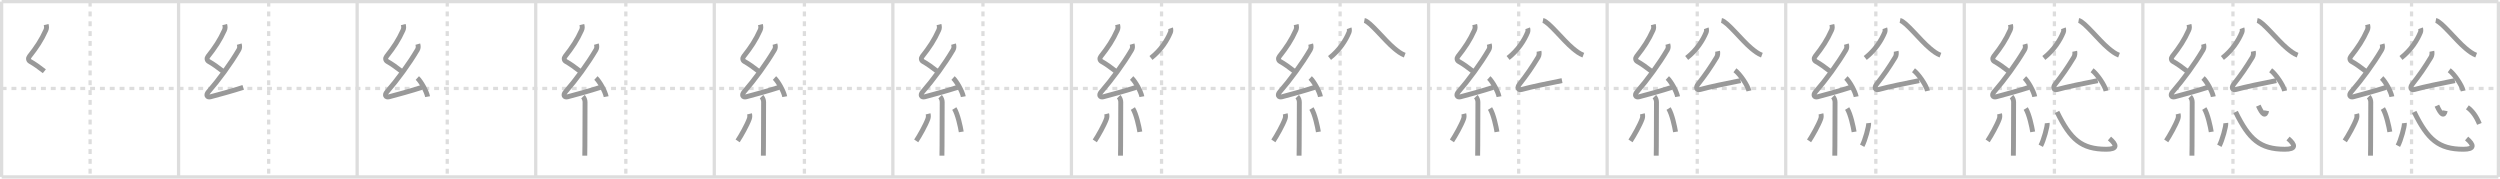 <svg width="1526px" height="109px" viewBox="0 0 1526 109" xmlns="http://www.w3.org/2000/svg" xmlns:xlink="http://www.w3.org/1999/xlink" xml:space="preserve" version="1.1" baseProfile="full">
<line x1="1" y1="1" x2="1525" y2="1" style="stroke:#ddd;stroke-width:2"></line>
<line x1="1" y1="1" x2="1" y2="108" style="stroke:#ddd;stroke-width:2"></line>
<line x1="1" y1="108" x2="1525" y2="108" style="stroke:#ddd;stroke-width:2"></line>
<line x1="1525" y1="1" x2="1525" y2="108" style="stroke:#ddd;stroke-width:2"></line>
<line x1="109" y1="1" x2="109" y2="108" style="stroke:#ddd;stroke-width:2"></line>
<line x1="218" y1="1" x2="218" y2="108" style="stroke:#ddd;stroke-width:2"></line>
<line x1="327" y1="1" x2="327" y2="108" style="stroke:#ddd;stroke-width:2"></line>
<line x1="436" y1="1" x2="436" y2="108" style="stroke:#ddd;stroke-width:2"></line>
<line x1="545" y1="1" x2="545" y2="108" style="stroke:#ddd;stroke-width:2"></line>
<line x1="654" y1="1" x2="654" y2="108" style="stroke:#ddd;stroke-width:2"></line>
<line x1="763" y1="1" x2="763" y2="108" style="stroke:#ddd;stroke-width:2"></line>
<line x1="872" y1="1" x2="872" y2="108" style="stroke:#ddd;stroke-width:2"></line>
<line x1="981" y1="1" x2="981" y2="108" style="stroke:#ddd;stroke-width:2"></line>
<line x1="1090" y1="1" x2="1090" y2="108" style="stroke:#ddd;stroke-width:2"></line>
<line x1="1199" y1="1" x2="1199" y2="108" style="stroke:#ddd;stroke-width:2"></line>
<line x1="1308" y1="1" x2="1308" y2="108" style="stroke:#ddd;stroke-width:2"></line>
<line x1="1417" y1="1" x2="1417" y2="108" style="stroke:#ddd;stroke-width:2"></line>
<line x1="1" y1="54" x2="1525" y2="54" style="stroke:#ddd;stroke-width:2;stroke-dasharray:3 3"></line>
<line x1="55" y1="1" x2="55" y2="108" style="stroke:#ddd;stroke-width:2;stroke-dasharray:3 3"></line>
<line x1="164" y1="1" x2="164" y2="108" style="stroke:#ddd;stroke-width:2;stroke-dasharray:3 3"></line>
<line x1="273" y1="1" x2="273" y2="108" style="stroke:#ddd;stroke-width:2;stroke-dasharray:3 3"></line>
<line x1="382" y1="1" x2="382" y2="108" style="stroke:#ddd;stroke-width:2;stroke-dasharray:3 3"></line>
<line x1="491" y1="1" x2="491" y2="108" style="stroke:#ddd;stroke-width:2;stroke-dasharray:3 3"></line>
<line x1="600" y1="1" x2="600" y2="108" style="stroke:#ddd;stroke-width:2;stroke-dasharray:3 3"></line>
<line x1="709" y1="1" x2="709" y2="108" style="stroke:#ddd;stroke-width:2;stroke-dasharray:3 3"></line>
<line x1="818" y1="1" x2="818" y2="108" style="stroke:#ddd;stroke-width:2;stroke-dasharray:3 3"></line>
<line x1="927" y1="1" x2="927" y2="108" style="stroke:#ddd;stroke-width:2;stroke-dasharray:3 3"></line>
<line x1="1036" y1="1" x2="1036" y2="108" style="stroke:#ddd;stroke-width:2;stroke-dasharray:3 3"></line>
<line x1="1145" y1="1" x2="1145" y2="108" style="stroke:#ddd;stroke-width:2;stroke-dasharray:3 3"></line>
<line x1="1254" y1="1" x2="1254" y2="108" style="stroke:#ddd;stroke-width:2;stroke-dasharray:3 3"></line>
<line x1="1363" y1="1" x2="1363" y2="108" style="stroke:#ddd;stroke-width:2;stroke-dasharray:3 3"></line>
<line x1="1472" y1="1" x2="1472" y2="108" style="stroke:#ddd;stroke-width:2;stroke-dasharray:3 3"></line>
<path d="M28.15,15c0.31,1.21,0.42,2.16-0.16,3.44c-2.74,6.06-5.62,10.4-10.07,16.04c-0.8,1.01-0.67,2.39,0.5,3.04c2.41,1.33,5.84,3.74,8.64,5.97" style="fill:none;stroke:#999;stroke-width:3"></path>

<path d="M137.15,15c0.31,1.21,0.42,2.16-0.16,3.44c-2.74,6.06-5.62,10.4-10.07,16.04c-0.8,1.01-0.67,2.39,0.5,3.04c2.41,1.33,5.84,3.74,8.64,5.97" style="fill:none;stroke:#999;stroke-width:3"></path>
<path d="M146.03,26.94c0.34,1.18,0.38,2.37-0.25,3.44c-5.16,8.74-12.03,18.12-18.63,25.73c-1.64,1.89-0.78,3.51,1.32,2.97c4.83-1.26,13.28-3.58,19.98-5.74" style="fill:none;stroke:#999;stroke-width:3"></path>

<path d="M246.15,15c0.31,1.21,0.42,2.16-0.16,3.44c-2.74,6.06-5.62,10.4-10.07,16.04c-0.8,1.01-0.67,2.39,0.5,3.04c2.41,1.33,5.84,3.74,8.64,5.97" style="fill:none;stroke:#999;stroke-width:3"></path>
<path d="M255.03,26.94c0.34,1.18,0.38,2.37-0.25,3.44c-5.16,8.74-12.03,18.12-18.63,25.73c-1.64,1.89-0.78,3.51,1.32,2.97c4.83-1.26,13.28-3.58,19.98-5.74" style="fill:none;stroke:#999;stroke-width:3"></path>
<path d="M254.75,47.62c2.21,2.01,5.7,8.25,6.25,11.38" style="fill:none;stroke:#999;stroke-width:3"></path>

<path d="M355.15,15c0.31,1.21,0.42,2.16-0.16,3.44c-2.74,6.06-5.62,10.4-10.07,16.04c-0.8,1.01-0.67,2.39,0.5,3.04c2.41,1.33,5.84,3.74,8.64,5.97" style="fill:none;stroke:#999;stroke-width:3"></path>
<path d="M364.03,26.94c0.34,1.18,0.38,2.37-0.25,3.44c-5.16,8.74-12.03,18.12-18.63,25.73c-1.64,1.89-0.78,3.51,1.32,2.97c4.83-1.26,13.28-3.58,19.98-5.74" style="fill:none;stroke:#999;stroke-width:3"></path>
<path d="M363.75,47.62c2.21,2.01,5.7,8.25,6.25,11.38" style="fill:none;stroke:#999;stroke-width:3"></path>
<path d="M355.83,59.01c0.77,0.77,1.28,2.12,1.28,3.28c0,7.09-0.09,18.96-0.09,26.71c0,2.96-0.07,5.18-0.07,6" style="fill:none;stroke:#999;stroke-width:3"></path>

<path d="M464.15,15c0.31,1.21,0.42,2.16-0.16,3.44c-2.74,6.06-5.62,10.4-10.07,16.04c-0.8,1.01-0.67,2.39,0.5,3.04c2.41,1.33,5.84,3.74,8.64,5.97" style="fill:none;stroke:#999;stroke-width:3"></path>
<path d="M473.03,26.94c0.34,1.18,0.38,2.37-0.25,3.44c-5.16,8.74-12.03,18.12-18.63,25.73c-1.64,1.89-0.78,3.51,1.32,2.97c4.83-1.26,13.28-3.58,19.98-5.74" style="fill:none;stroke:#999;stroke-width:3"></path>
<path d="M472.75,47.62c2.21,2.01,5.7,8.25,6.25,11.38" style="fill:none;stroke:#999;stroke-width:3"></path>
<path d="M464.83,59.01c0.77,0.77,1.28,2.12,1.28,3.28c0,7.09-0.09,18.96-0.09,26.71c0,2.96-0.07,5.18-0.07,6" style="fill:none;stroke:#999;stroke-width:3"></path>
<path d="M457.5,69.5c0.25,1,0.25,2-0.12,3.05c-1.27,3.62-5.08,10.4-7.13,13.45" style="fill:none;stroke:#999;stroke-width:3"></path>

<path d="M573.15,15c0.31,1.21,0.42,2.16-0.16,3.44c-2.74,6.06-5.62,10.4-10.07,16.04c-0.8,1.01-0.67,2.39,0.5,3.04c2.41,1.33,5.84,3.74,8.64,5.97" style="fill:none;stroke:#999;stroke-width:3"></path>
<path d="M582.03,26.94c0.34,1.18,0.38,2.37-0.25,3.44c-5.16,8.74-12.03,18.12-18.63,25.73c-1.64,1.89-0.78,3.51,1.32,2.97c4.83-1.26,13.28-3.58,19.98-5.74" style="fill:none;stroke:#999;stroke-width:3"></path>
<path d="M581.75,47.62c2.21,2.01,5.7,8.25,6.25,11.38" style="fill:none;stroke:#999;stroke-width:3"></path>
<path d="M573.83,59.01c0.77,0.77,1.28,2.12,1.28,3.28c0,7.09-0.09,18.96-0.09,26.71c0,2.96-0.07,5.18-0.07,6" style="fill:none;stroke:#999;stroke-width:3"></path>
<path d="M566.5,69.5c0.25,1,0.25,2-0.12,3.05c-1.27,3.62-5.08,10.4-7.13,13.45" style="fill:none;stroke:#999;stroke-width:3"></path>
<path d="M582.5,66.25c2.12,3.37,3.76,11.2,4.25,14.25" style="fill:none;stroke:#999;stroke-width:3"></path>

<path d="M682.15,15c0.31,1.21,0.42,2.16-0.16,3.44c-2.74,6.06-5.62,10.4-10.07,16.04c-0.8,1.01-0.67,2.39,0.5,3.04c2.41,1.33,5.84,3.74,8.64,5.97" style="fill:none;stroke:#999;stroke-width:3"></path>
<path d="M691.03,26.94c0.34,1.18,0.38,2.37-0.25,3.44c-5.16,8.74-12.03,18.12-18.63,25.73c-1.64,1.89-0.78,3.51,1.32,2.97c4.83-1.26,13.28-3.58,19.98-5.74" style="fill:none;stroke:#999;stroke-width:3"></path>
<path d="M690.75,47.62c2.21,2.01,5.7,8.25,6.25,11.38" style="fill:none;stroke:#999;stroke-width:3"></path>
<path d="M682.83,59.01c0.77,0.77,1.28,2.12,1.28,3.28c0,7.09-0.09,18.96-0.09,26.71c0,2.96-0.07,5.18-0.07,6" style="fill:none;stroke:#999;stroke-width:3"></path>
<path d="M675.5,69.5c0.25,1,0.25,2-0.12,3.05c-1.27,3.62-5.08,10.4-7.13,13.45" style="fill:none;stroke:#999;stroke-width:3"></path>
<path d="M691.5,66.25c2.12,3.37,3.76,11.2,4.25,14.25" style="fill:none;stroke:#999;stroke-width:3"></path>
<path d="M714.5,17.27c0.21,0.56,0.24,1.72-0.04,2.4c-2.01,4.92-5.81,10.96-11.91,15.71" style="fill:none;stroke:#999;stroke-width:3"></path>

<path d="M791.15,15c0.31,1.21,0.42,2.16-0.16,3.44c-2.74,6.06-5.62,10.4-10.07,16.04c-0.8,1.01-0.67,2.39,0.5,3.04c2.41,1.33,5.84,3.74,8.64,5.97" style="fill:none;stroke:#999;stroke-width:3"></path>
<path d="M800.03,26.94c0.34,1.18,0.38,2.37-0.25,3.44c-5.16,8.74-12.03,18.12-18.63,25.73c-1.64,1.89-0.78,3.51,1.32,2.97c4.83-1.26,13.28-3.58,19.98-5.74" style="fill:none;stroke:#999;stroke-width:3"></path>
<path d="M799.75,47.62c2.21,2.01,5.7,8.25,6.25,11.38" style="fill:none;stroke:#999;stroke-width:3"></path>
<path d="M791.83,59.01c0.77,0.77,1.28,2.12,1.28,3.28c0,7.09-0.09,18.96-0.09,26.71c0,2.96-0.07,5.18-0.07,6" style="fill:none;stroke:#999;stroke-width:3"></path>
<path d="M784.5,69.5c0.25,1,0.25,2-0.12,3.05c-1.27,3.62-5.08,10.4-7.13,13.45" style="fill:none;stroke:#999;stroke-width:3"></path>
<path d="M800.5,66.25c2.12,3.37,3.76,11.2,4.25,14.25" style="fill:none;stroke:#999;stroke-width:3"></path>
<path d="M823.5,17.27c0.21,0.56,0.24,1.72-0.04,2.4c-2.01,4.92-5.81,10.96-11.91,15.71" style="fill:none;stroke:#999;stroke-width:3"></path>
<path d="M832.8,12.5c3.45,0.62,12.23,12.03,18.21,16.99c2.03,1.68,3.99,3.26,6.44,4.19" style="fill:none;stroke:#999;stroke-width:3"></path>

<path d="M900.15,15c0.31,1.21,0.42,2.16-0.16,3.44c-2.74,6.06-5.62,10.4-10.07,16.04c-0.8,1.01-0.67,2.39,0.5,3.04c2.41,1.33,5.84,3.74,8.64,5.97" style="fill:none;stroke:#999;stroke-width:3"></path>
<path d="M909.03,26.94c0.34,1.18,0.38,2.37-0.25,3.44c-5.16,8.74-12.03,18.12-18.63,25.73c-1.64,1.89-0.78,3.51,1.32,2.97c4.83-1.26,13.28-3.58,19.98-5.74" style="fill:none;stroke:#999;stroke-width:3"></path>
<path d="M908.75,47.62c2.21,2.01,5.7,8.25,6.25,11.38" style="fill:none;stroke:#999;stroke-width:3"></path>
<path d="M900.83,59.01c0.77,0.77,1.28,2.12,1.28,3.28c0,7.09-0.09,18.96-0.09,26.71c0,2.96-0.07,5.18-0.07,6" style="fill:none;stroke:#999;stroke-width:3"></path>
<path d="M893.5,69.5c0.25,1,0.25,2-0.12,3.05c-1.27,3.62-5.08,10.4-7.13,13.45" style="fill:none;stroke:#999;stroke-width:3"></path>
<path d="M909.5,66.25c2.12,3.37,3.76,11.2,4.25,14.25" style="fill:none;stroke:#999;stroke-width:3"></path>
<path d="M932.5,17.27c0.21,0.56,0.24,1.72-0.04,2.4c-2.01,4.92-5.81,10.96-11.91,15.71" style="fill:none;stroke:#999;stroke-width:3"></path>
<path d="M941.8,12.5c3.45,0.62,12.23,12.03,18.21,16.99c2.03,1.68,3.99,3.26,6.44,4.19" style="fill:none;stroke:#999;stroke-width:3"></path>
<path d="M939.4,31.3c0.23,1.08,0.1,2.58-0.51,3.59C934.97,41.34,932.0,45.62,927.54,51.31c-1.79,2.28-0.86,3.91,1.3,3.31c6.04-1.67,15.66-3.62,24.62-5.41" style="fill:none;stroke:#999;stroke-width:3"></path>

<path d="M1009.15,15c0.31,1.21,0.42,2.16-0.16,3.44c-2.74,6.06-5.62,10.4-10.07,16.04c-0.8,1.01-0.67,2.39,0.5,3.04c2.41,1.33,5.84,3.74,8.64,5.97" style="fill:none;stroke:#999;stroke-width:3"></path>
<path d="M1018.03,26.94c0.34,1.18,0.38,2.37-0.25,3.44c-5.16,8.74-12.03,18.12-18.63,25.73c-1.64,1.89-0.78,3.51,1.32,2.97c4.83-1.26,13.28-3.58,19.98-5.74" style="fill:none;stroke:#999;stroke-width:3"></path>
<path d="M1017.75,47.62c2.21,2.01,5.7,8.25,6.25,11.38" style="fill:none;stroke:#999;stroke-width:3"></path>
<path d="M1009.83,59.01c0.77,0.77,1.28,2.12,1.28,3.28c0,7.09-0.09,18.96-0.09,26.71c0,2.96-0.07,5.18-0.07,6" style="fill:none;stroke:#999;stroke-width:3"></path>
<path d="M1002.5,69.5c0.25,1,0.25,2-0.12,3.05c-1.27,3.62-5.08,10.4-7.13,13.45" style="fill:none;stroke:#999;stroke-width:3"></path>
<path d="M1018.5,66.25c2.12,3.37,3.76,11.2,4.25,14.25" style="fill:none;stroke:#999;stroke-width:3"></path>
<path d="M1041.5,17.27c0.21,0.56,0.24,1.72-0.04,2.4c-2.01,4.92-5.81,10.96-11.91,15.71" style="fill:none;stroke:#999;stroke-width:3"></path>
<path d="M1050.8,12.5c3.45,0.62,12.23,12.03,18.21,16.99c2.03,1.68,3.99,3.26,6.44,4.19" style="fill:none;stroke:#999;stroke-width:3"></path>
<path d="M1048.4,31.3c0.23,1.08,0.1,2.58-0.51,3.59C1043.97,41.34,1041.0,45.62,1036.54,51.31c-1.79,2.28-0.86,3.91,1.3,3.31c6.04-1.67,15.66-3.62,24.62-5.41" style="fill:none;stroke:#999;stroke-width:3"></path>
<path d="M1059.0,42.88c3.01,2.23,7.78,9.16,8.54,12.62" style="fill:none;stroke:#999;stroke-width:3"></path>

<path d="M1118.15,15c0.31,1.21,0.42,2.16-0.16,3.44c-2.74,6.06-5.62,10.4-10.07,16.04c-0.8,1.01-0.67,2.39,0.5,3.04c2.41,1.33,5.84,3.74,8.64,5.97" style="fill:none;stroke:#999;stroke-width:3"></path>
<path d="M1127.03,26.94c0.34,1.18,0.38,2.37-0.25,3.44c-5.16,8.74-12.03,18.12-18.63,25.73c-1.64,1.89-0.78,3.51,1.32,2.97c4.83-1.26,13.28-3.58,19.98-5.74" style="fill:none;stroke:#999;stroke-width:3"></path>
<path d="M1126.75,47.62c2.21,2.01,5.7,8.25,6.25,11.38" style="fill:none;stroke:#999;stroke-width:3"></path>
<path d="M1118.83,59.01c0.77,0.77,1.28,2.12,1.28,3.28c0,7.09-0.09,18.96-0.09,26.71c0,2.96-0.07,5.18-0.07,6" style="fill:none;stroke:#999;stroke-width:3"></path>
<path d="M1111.5,69.5c0.25,1,0.25,2-0.12,3.05c-1.27,3.62-5.08,10.4-7.13,13.45" style="fill:none;stroke:#999;stroke-width:3"></path>
<path d="M1127.5,66.25c2.12,3.37,3.76,11.2,4.25,14.25" style="fill:none;stroke:#999;stroke-width:3"></path>
<path d="M1150.5,17.27c0.21,0.56,0.24,1.72-0.04,2.4c-2.01,4.92-5.81,10.96-11.91,15.71" style="fill:none;stroke:#999;stroke-width:3"></path>
<path d="M1159.8,12.5c3.45,0.62,12.23,12.03,18.21,16.99c2.03,1.68,3.99,3.26,6.44,4.19" style="fill:none;stroke:#999;stroke-width:3"></path>
<path d="M1157.4,31.3c0.23,1.08,0.1,2.58-0.51,3.59C1152.97,41.34,1150.0,45.62,1145.54,51.31c-1.79,2.28-0.86,3.91,1.3,3.31c6.04-1.67,15.66-3.62,24.62-5.41" style="fill:none;stroke:#999;stroke-width:3"></path>
<path d="M1168.0,42.88c3.01,2.23,7.78,9.16,8.54,12.62" style="fill:none;stroke:#999;stroke-width:3"></path>
<path d="M1140.62,75.12c0.22,1.96-2.19,10.59-3.94,13.85" style="fill:none;stroke:#999;stroke-width:3"></path>

<path d="M1227.15,15c0.31,1.21,0.42,2.16-0.16,3.44c-2.74,6.06-5.62,10.4-10.07,16.04c-0.8,1.01-0.67,2.39,0.5,3.04c2.41,1.33,5.84,3.74,8.64,5.97" style="fill:none;stroke:#999;stroke-width:3"></path>
<path d="M1236.03,26.94c0.34,1.18,0.38,2.37-0.25,3.44c-5.16,8.74-12.03,18.12-18.63,25.73c-1.64,1.89-0.78,3.51,1.32,2.97c4.83-1.26,13.28-3.58,19.98-5.74" style="fill:none;stroke:#999;stroke-width:3"></path>
<path d="M1235.75,47.62c2.21,2.01,5.7,8.25,6.25,11.38" style="fill:none;stroke:#999;stroke-width:3"></path>
<path d="M1227.83,59.01c0.77,0.77,1.28,2.12,1.28,3.28c0,7.09-0.09,18.96-0.09,26.71c0,2.96-0.07,5.18-0.07,6" style="fill:none;stroke:#999;stroke-width:3"></path>
<path d="M1220.5,69.5c0.25,1,0.25,2-0.12,3.05c-1.27,3.62-5.08,10.4-7.13,13.45" style="fill:none;stroke:#999;stroke-width:3"></path>
<path d="M1236.5,66.25c2.12,3.37,3.76,11.2,4.25,14.25" style="fill:none;stroke:#999;stroke-width:3"></path>
<path d="M1259.5,17.27c0.21,0.56,0.24,1.72-0.04,2.4c-2.01,4.92-5.81,10.96-11.91,15.71" style="fill:none;stroke:#999;stroke-width:3"></path>
<path d="M1268.8,12.5c3.45,0.62,12.23,12.03,18.21,16.99c2.03,1.68,3.99,3.26,6.44,4.19" style="fill:none;stroke:#999;stroke-width:3"></path>
<path d="M1266.4,31.3c0.23,1.08,0.1,2.58-0.51,3.59C1261.97,41.34,1259.0,45.62,1254.54,51.31c-1.79,2.28-0.86,3.91,1.3,3.31c6.04-1.67,15.66-3.62,24.62-5.41" style="fill:none;stroke:#999;stroke-width:3"></path>
<path d="M1277.0,42.88c3.01,2.23,7.78,9.16,8.54,12.62" style="fill:none;stroke:#999;stroke-width:3"></path>
<path d="M1249.62,75.12c0.22,1.96-2.19,10.59-3.94,13.85" style="fill:none;stroke:#999;stroke-width:3"></path>
<path d="M1255.61,68.32C1263.88,85.25,1270.58,91.06,1285.6,91.1c7.03,0.02,6.65-2.6,2.03-6.56" style="fill:none;stroke:#999;stroke-width:3"></path>

<path d="M1336.15,15c0.31,1.21,0.42,2.16-0.16,3.44c-2.74,6.06-5.62,10.4-10.07,16.04c-0.8,1.01-0.67,2.39,0.5,3.04c2.41,1.33,5.84,3.74,8.64,5.97" style="fill:none;stroke:#999;stroke-width:3"></path>
<path d="M1345.03,26.94c0.34,1.18,0.38,2.37-0.25,3.44c-5.16,8.74-12.03,18.12-18.63,25.73c-1.64,1.89-0.78,3.51,1.32,2.97c4.83-1.26,13.28-3.58,19.98-5.74" style="fill:none;stroke:#999;stroke-width:3"></path>
<path d="M1344.75,47.62c2.21,2.01,5.7,8.25,6.25,11.38" style="fill:none;stroke:#999;stroke-width:3"></path>
<path d="M1336.83,59.01c0.77,0.77,1.28,2.12,1.28,3.28c0,7.09-0.09,18.96-0.09,26.71c0,2.96-0.07,5.18-0.07,6" style="fill:none;stroke:#999;stroke-width:3"></path>
<path d="M1329.5,69.5c0.25,1,0.25,2-0.12,3.05c-1.27,3.62-5.08,10.4-7.13,13.45" style="fill:none;stroke:#999;stroke-width:3"></path>
<path d="M1345.5,66.25c2.12,3.37,3.76,11.2,4.25,14.25" style="fill:none;stroke:#999;stroke-width:3"></path>
<path d="M1368.5,17.27c0.21,0.56,0.24,1.72-0.04,2.4c-2.01,4.92-5.81,10.96-11.91,15.71" style="fill:none;stroke:#999;stroke-width:3"></path>
<path d="M1377.8,12.5c3.45,0.62,12.23,12.03,18.21,16.99c2.03,1.68,3.99,3.26,6.44,4.19" style="fill:none;stroke:#999;stroke-width:3"></path>
<path d="M1375.4,31.3c0.23,1.08,0.1,2.58-0.51,3.59C1370.97,41.34,1368.0,45.62,1363.54,51.31c-1.79,2.28-0.86,3.91,1.3,3.31c6.04-1.67,15.66-3.62,24.62-5.41" style="fill:none;stroke:#999;stroke-width:3"></path>
<path d="M1386.0,42.88c3.01,2.23,7.78,9.16,8.54,12.62" style="fill:none;stroke:#999;stroke-width:3"></path>
<path d="M1358.62,75.12c0.22,1.96-2.19,10.59-3.94,13.85" style="fill:none;stroke:#999;stroke-width:3"></path>
<path d="M1364.61,68.32C1372.88,85.25,1379.58,91.06,1394.6,91.1c7.03,0.02,6.65-2.6,2.03-6.56" style="fill:none;stroke:#999;stroke-width:3"></path>
<path d="M1378.48,64.5c2.39,5.38,4.36,6.86,5.07,3.11" style="fill:none;stroke:#999;stroke-width:3"></path>

<path d="M1445.15,15c0.31,1.21,0.42,2.16-0.16,3.44c-2.74,6.06-5.62,10.4-10.07,16.04c-0.8,1.01-0.67,2.39,0.5,3.04c2.41,1.33,5.84,3.74,8.64,5.97" style="fill:none;stroke:#999;stroke-width:3"></path>
<path d="M1454.03,26.94c0.34,1.18,0.38,2.37-0.25,3.44c-5.16,8.74-12.03,18.12-18.63,25.73c-1.64,1.89-0.78,3.51,1.32,2.97c4.83-1.26,13.28-3.58,19.98-5.74" style="fill:none;stroke:#999;stroke-width:3"></path>
<path d="M1453.75,47.62c2.21,2.01,5.7,8.25,6.25,11.38" style="fill:none;stroke:#999;stroke-width:3"></path>
<path d="M1445.83,59.01c0.77,0.77,1.28,2.12,1.28,3.28c0,7.09-0.09,18.96-0.09,26.71c0,2.96-0.07,5.18-0.07,6" style="fill:none;stroke:#999;stroke-width:3"></path>
<path d="M1438.5,69.5c0.25,1,0.25,2-0.12,3.05c-1.27,3.62-5.08,10.4-7.13,13.45" style="fill:none;stroke:#999;stroke-width:3"></path>
<path d="M1454.5,66.25c2.12,3.37,3.76,11.2,4.25,14.25" style="fill:none;stroke:#999;stroke-width:3"></path>
<path d="M1477.5,17.27c0.21,0.56,0.24,1.72-0.04,2.4c-2.01,4.92-5.81,10.96-11.91,15.71" style="fill:none;stroke:#999;stroke-width:3"></path>
<path d="M1486.8,12.5c3.45,0.62,12.23,12.03,18.21,16.99c2.03,1.68,3.99,3.26,6.44,4.19" style="fill:none;stroke:#999;stroke-width:3"></path>
<path d="M1484.4,31.3c0.23,1.08,0.1,2.58-0.51,3.59C1479.97,41.34,1477.0,45.62,1472.54,51.31c-1.79,2.28-0.86,3.91,1.3,3.31c6.04-1.67,15.66-3.62,24.62-5.41" style="fill:none;stroke:#999;stroke-width:3"></path>
<path d="M1495.0,42.88c3.01,2.23,7.78,9.16,8.54,12.62" style="fill:none;stroke:#999;stroke-width:3"></path>
<path d="M1467.62,75.12c0.22,1.96-2.19,10.59-3.94,13.85" style="fill:none;stroke:#999;stroke-width:3"></path>
<path d="M1473.61,68.32C1481.88,85.25,1488.58,91.06,1503.6,91.1c7.03,0.02,6.65-2.6,2.03-6.56" style="fill:none;stroke:#999;stroke-width:3"></path>
<path d="M1487.48,64.5c2.39,5.38,4.36,6.86,5.07,3.11" style="fill:none;stroke:#999;stroke-width:3"></path>
<path d="M1506.1,65.51c2.85,2.02,5.4,5.37,7.31,10.11" style="fill:none;stroke:#999;stroke-width:3"></path>

</svg>